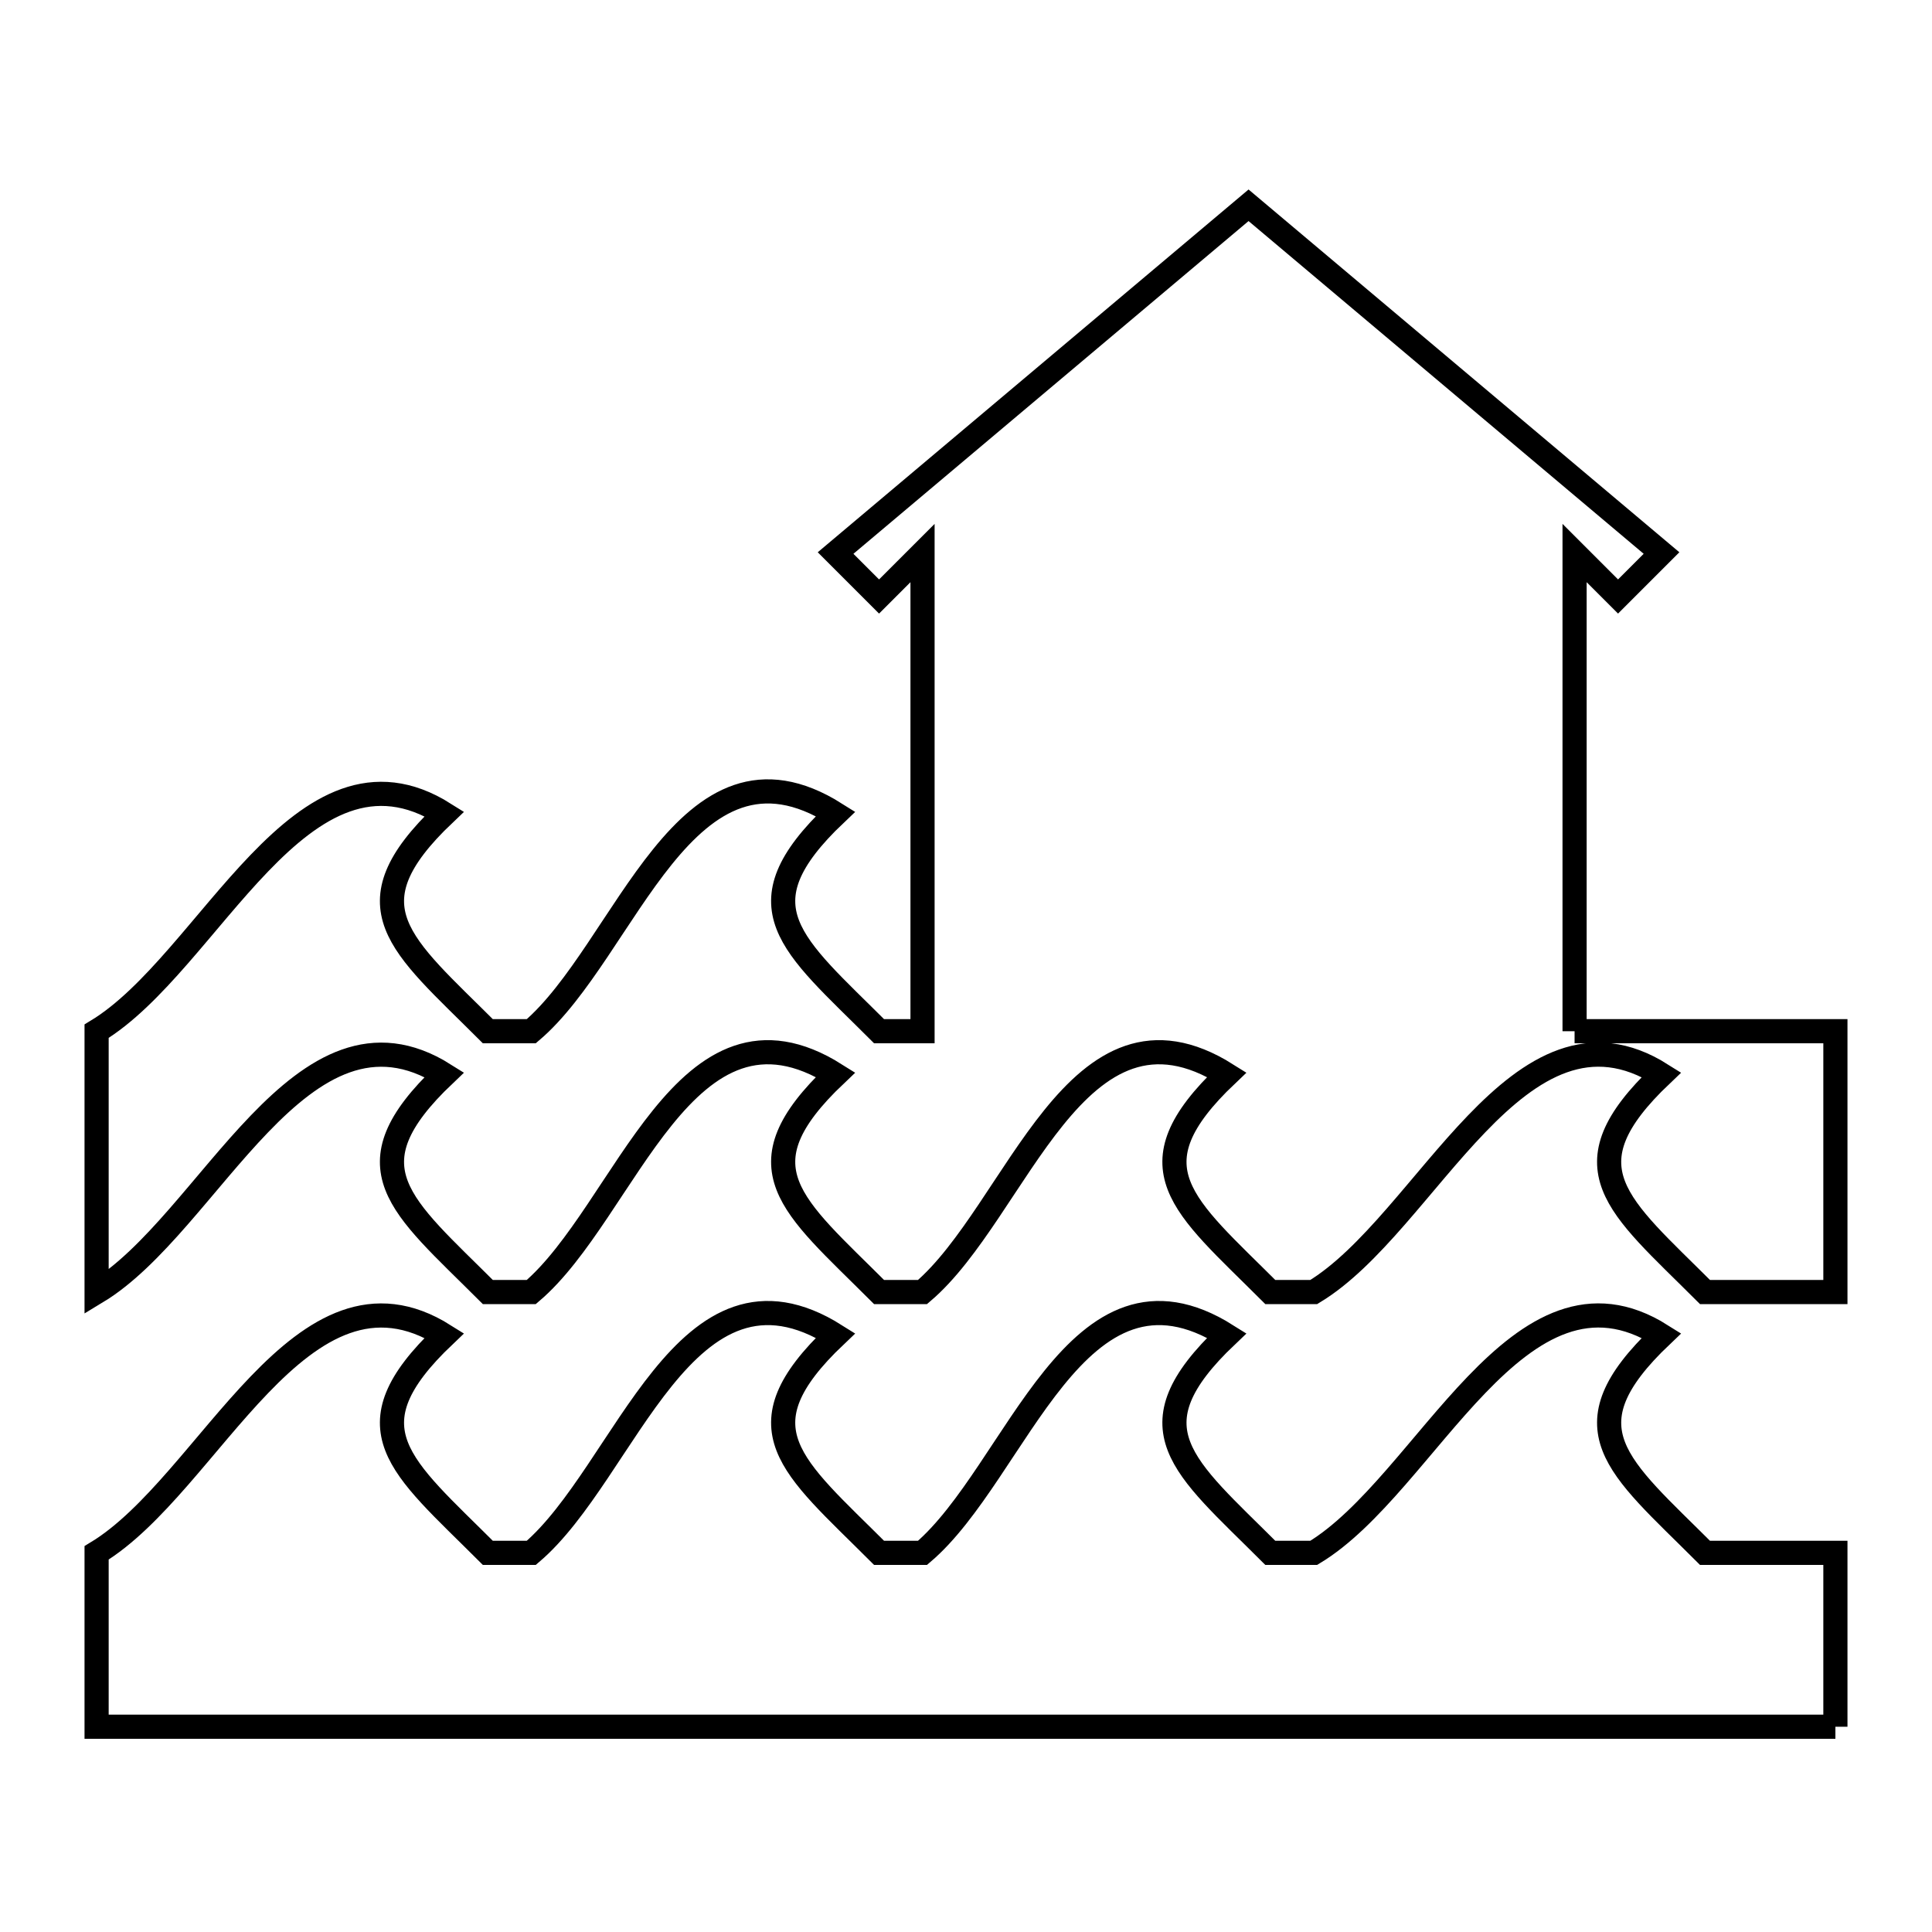 <svg xmlns="http://www.w3.org/2000/svg" viewBox="0.0 0.0 24.0 24.0" height="200px" width="200px"><path fill="none" stroke="black" stroke-width=".3" stroke-opacity="1.0"  filling="0" d="M19.56 12.81 L22.8 12.81 L22.8 16.05 L21.18 16.05 C20.096 14.966 19.421 14.508 20.64 13.35 L20.64 13.35 C18.866 12.23 17.727 15.202 16.32 16.05 L15.78 16.05 C14.696 14.966 14.021 14.507 15.24 13.35 L15.24 13.35 C13.369 12.171 12.639 15.048 11.46 16.05 L10.92 16.05 C9.836 14.966 9.16 14.507 10.38 13.35 L10.38 13.35 C8.509 12.171 7.779 15.048 6.6 16.05 L6.06 16.05 C4.976 14.966 4.301 14.508 5.52 13.35 L5.52 13.35 C3.745 12.232 2.608 15.2 1.2 16.05 L1.2 12.81 C2.608 11.96 3.745 8.992 5.52 10.11 L5.52 10.11 C4.301 11.268 4.976 11.726 6.06 12.81 L6.6 12.81 C7.779 11.808 8.509 8.931 10.38 10.11 L10.38 10.11 C9.16 11.267 9.836 11.726 10.92 12.81 L11.46 12.81 L11.46 6.87 L10.92 7.41 L10.38 6.87 L15.51 2.55 L20.64 6.87 L20.1 7.41 L19.56 6.87 L19.56 12.81"></path>
<path fill="none" stroke="black" stroke-width=".3" stroke-opacity="1.0"  filling="0" d="M22.8 21.45 L15.6 21.45 L8.4 21.45 L1.2 21.45 L1.2 19.29 C2.608 18.44 3.745 15.472 5.52 16.59 L5.52 16.59 C4.301 17.748 4.976 18.206 6.06 19.29 L6.6 19.29 C7.779 18.288 8.509 15.411 10.38 16.59 L10.38 16.59 C9.16 17.747 9.836 18.206 10.92 19.29 L11.46 19.29 C12.639 18.288 13.369 15.411 15.24 16.59 L15.24 16.59 C14.021 17.747 14.696 18.206 15.78 19.29 L16.32 19.29 C17.727 18.442 18.866 15.47 20.64 16.59 L20.64 16.59 C19.421 17.748 20.096 18.206 21.18 19.29 L22.8 19.29 L22.8 21.45"></path></svg>